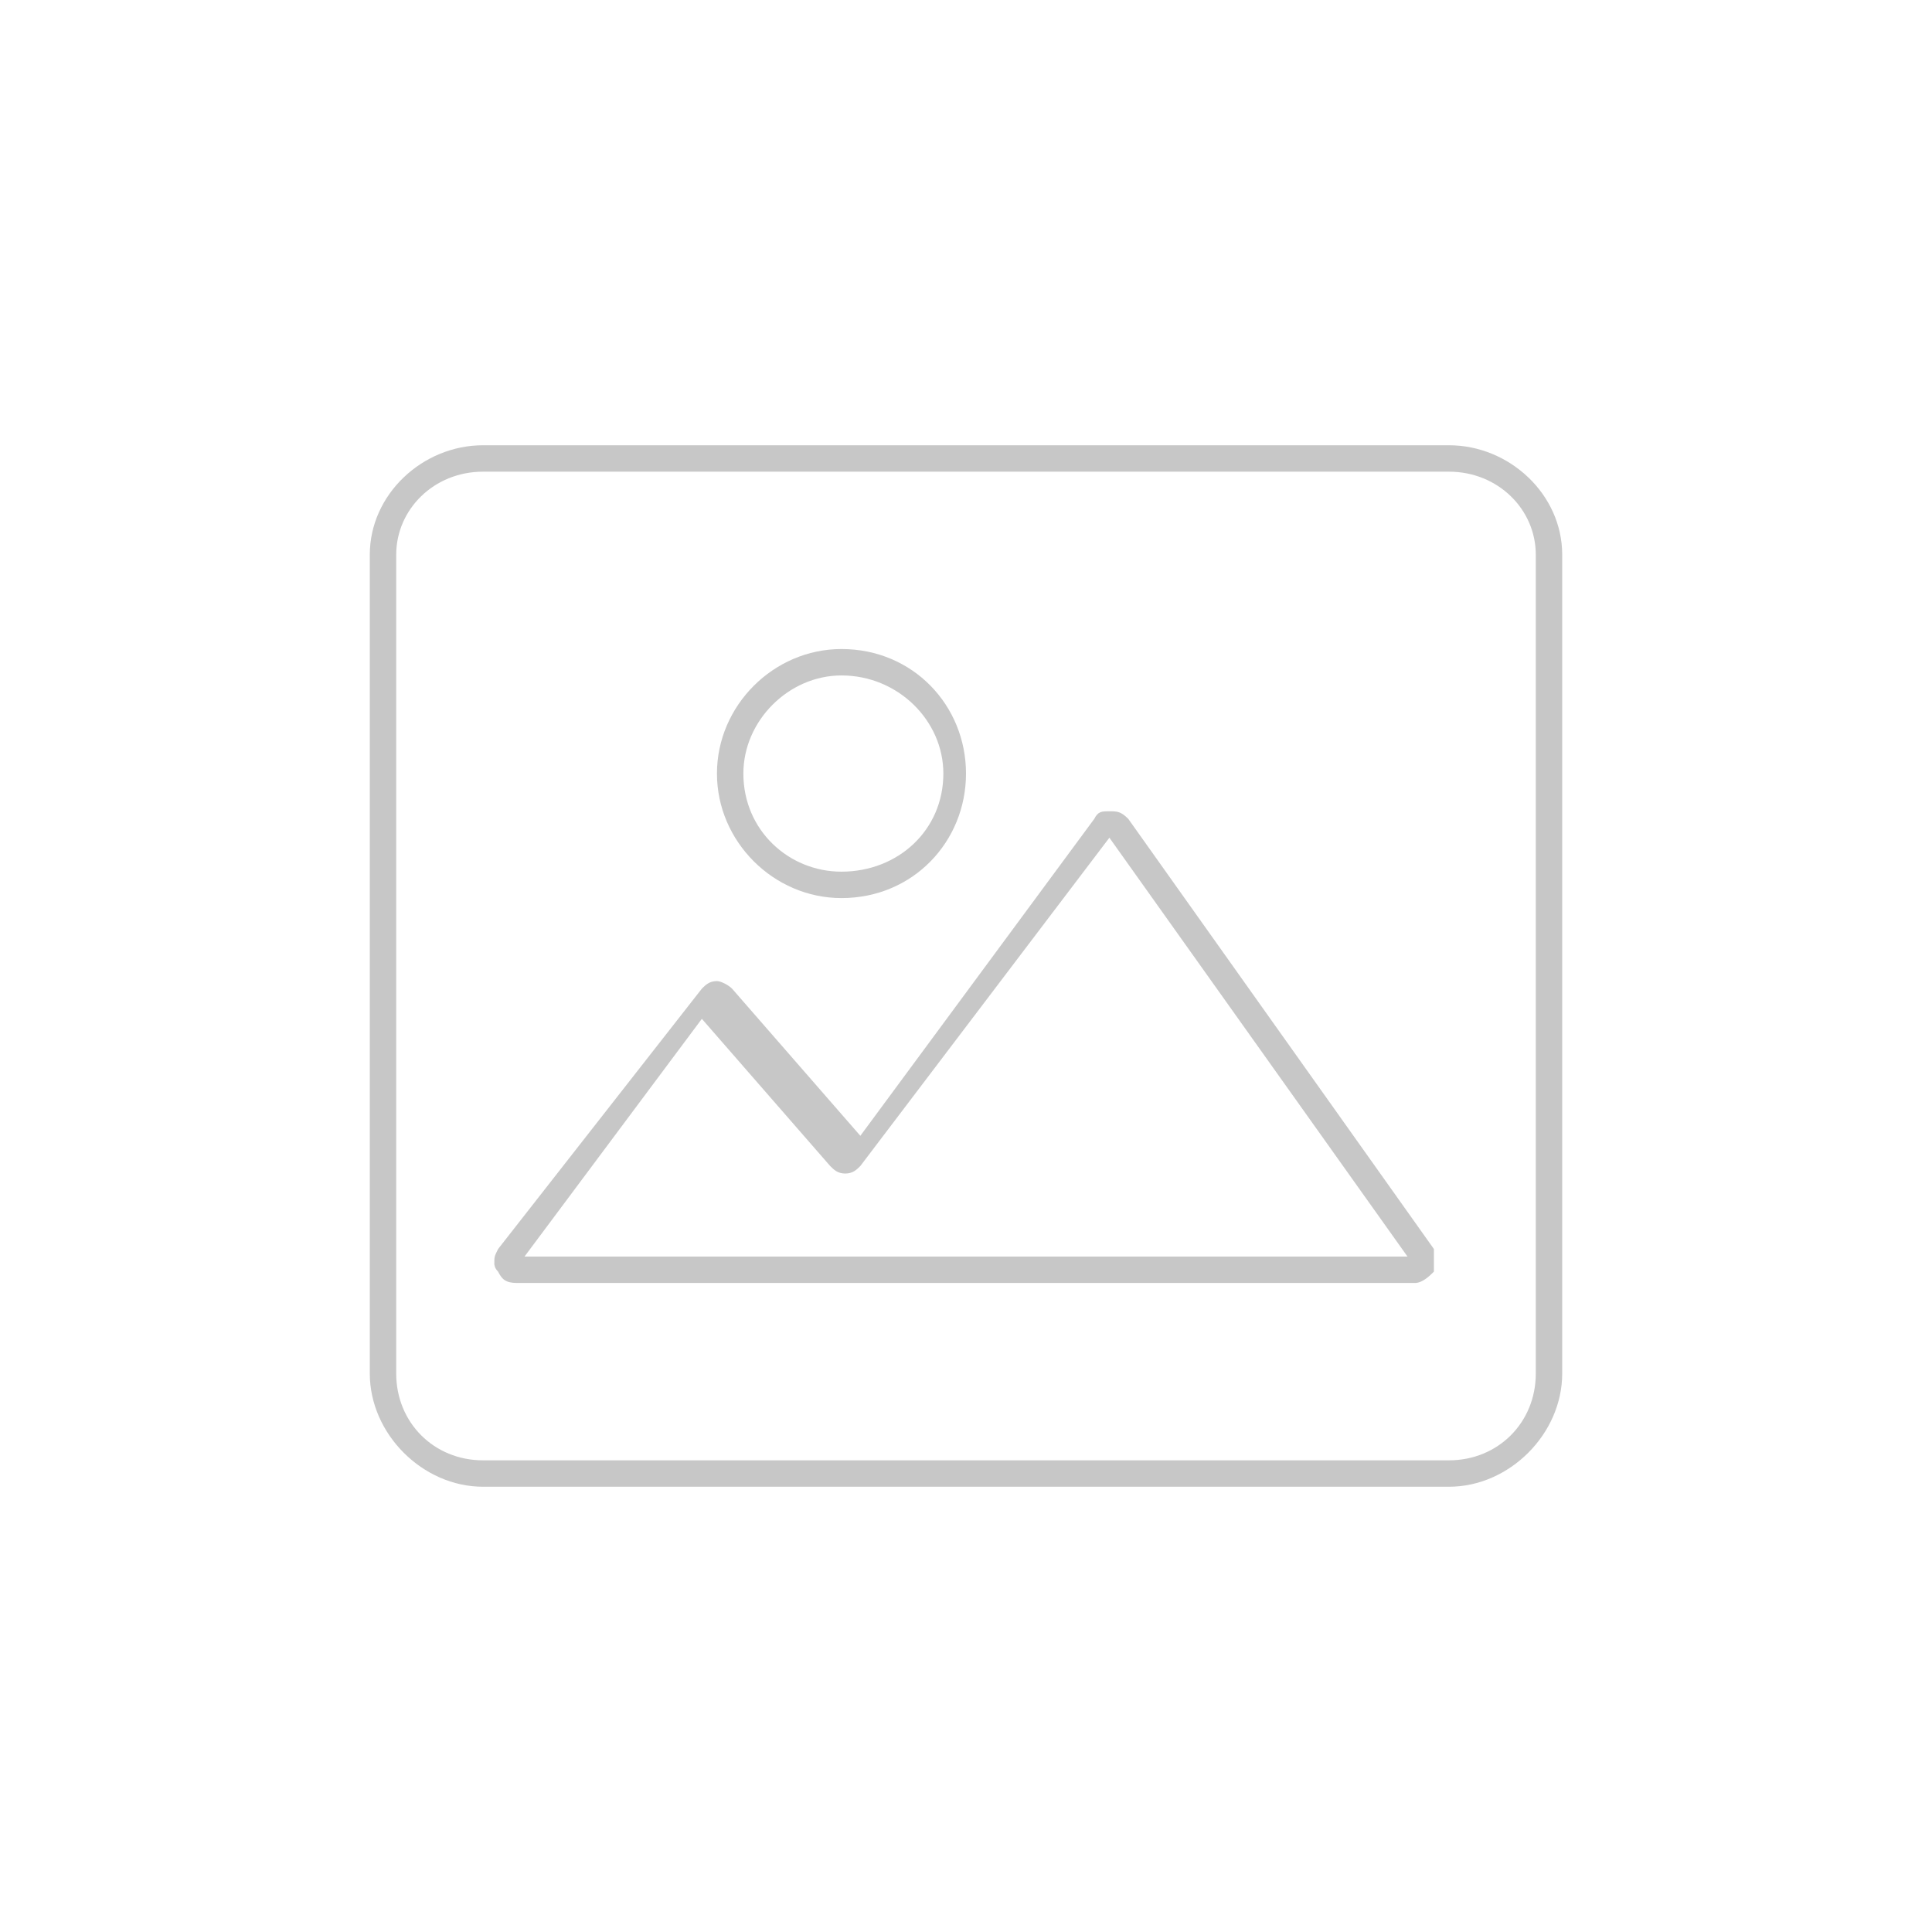 <?xml version="1.0" encoding="UTF-8"?>
<!DOCTYPE svg PUBLIC "-//W3C//DTD SVG 1.1//EN" "http://www.w3.org/Graphics/SVG/1.1/DTD/svg11.dtd">
<!-- Creator: CorelDRAW X8 -->
<svg xmlns="http://www.w3.org/2000/svg" xml:space="preserve" width="512px" height="512px" version="1.1" style="shape-rendering:geometricPrecision; text-rendering:geometricPrecision; image-rendering:optimizeQuality; fill-rule:evenodd; clip-rule:evenodd"
viewBox="0 0 512 512"
 xmlns:xlink="http://www.w3.org/1999/xlink">
 <defs>
  <style type="text/css">
   <![CDATA[
    .fil0 {fill:none}
    .fil1 {fill:#C7C7C7}
   ]]>
  </style>
 </defs>
 <g id="Слой_x0020_1">
  <rect class="fil0" width="512" height="512"/>
  <g id="_1808322776512">
   <path class="fil1" d="M223 238l0 0c-18,0 -33,-15 -33,-33 0,-18 15,-33 33,-33l0 0c19,0 33,15 33,33 0,18 -14,33 -33,33l0 0zm0 -59c-14,0 -26,12 -26,26 0,15 12,26 26,26l0 0c15,0 27,-11 27,-26 0,-14 -12,-26 -27,-26l0 0z"/>
   <path class="fil1" d="M375 340l-238 0c0,0 0,0 0,0 -3,0 -4,-1 -5,-3 -1,-1 -1,-2 -1,-2 0,-2 0,-2 1,-4l54 -69c1,-1 2,-2 4,-2 0,0 0,0 0,0 1,0 3,1 4,2l34 39 62 -84c1,-2 2,-2 4,-2 2,0 3,0 5,2l81 114 0 0c0,2 0,2 0,4 0,0 0,1 0,2 -1,1 -3,3 -5,3l0 0zm-236 -7l234 0 -79 -111 -66 87c-1,1 -2,2 -4,2 0,0 0,0 0,0 -2,0 -3,-1 -4,-2l-34 -39 -47 63 0 0z"/>
   <line class="fil0" x1="295" y1="221" x2="295" y2= "221" />
   <line class="fil0" x1="293" y1="221" x2="293" y2= "221" />
   <line class="fil0" x1="191" y1="267" x2="191" y2= "267" />
   <line class="fil0" x1="189" y1="267" x2="189" y2= "267" />
   <line class="fil0" x1="229" y1="302" x2="229" y2= "302" />
   <line class="fil0" x1="227" y1="302" x2="227" y2= "302" />
   <path class="fil1" d="M384 394l-256 0c-16,0 -30,-14 -30,-30l0 -217c0,-16 14,-29 30,-29l256 0c16,0 30,13 30,29l0 217c0,16 -14,30 -30,30l0 0zm-256 -269c-13,0 -23,10 -23,22l0 217c0,13 10,23 23,23l256 0c13,0 23,-10 23,-23l0 -217c0,-12 -10,-22 -23,-22l-256 0z"/>
  </g>
 </g>
</svg>
